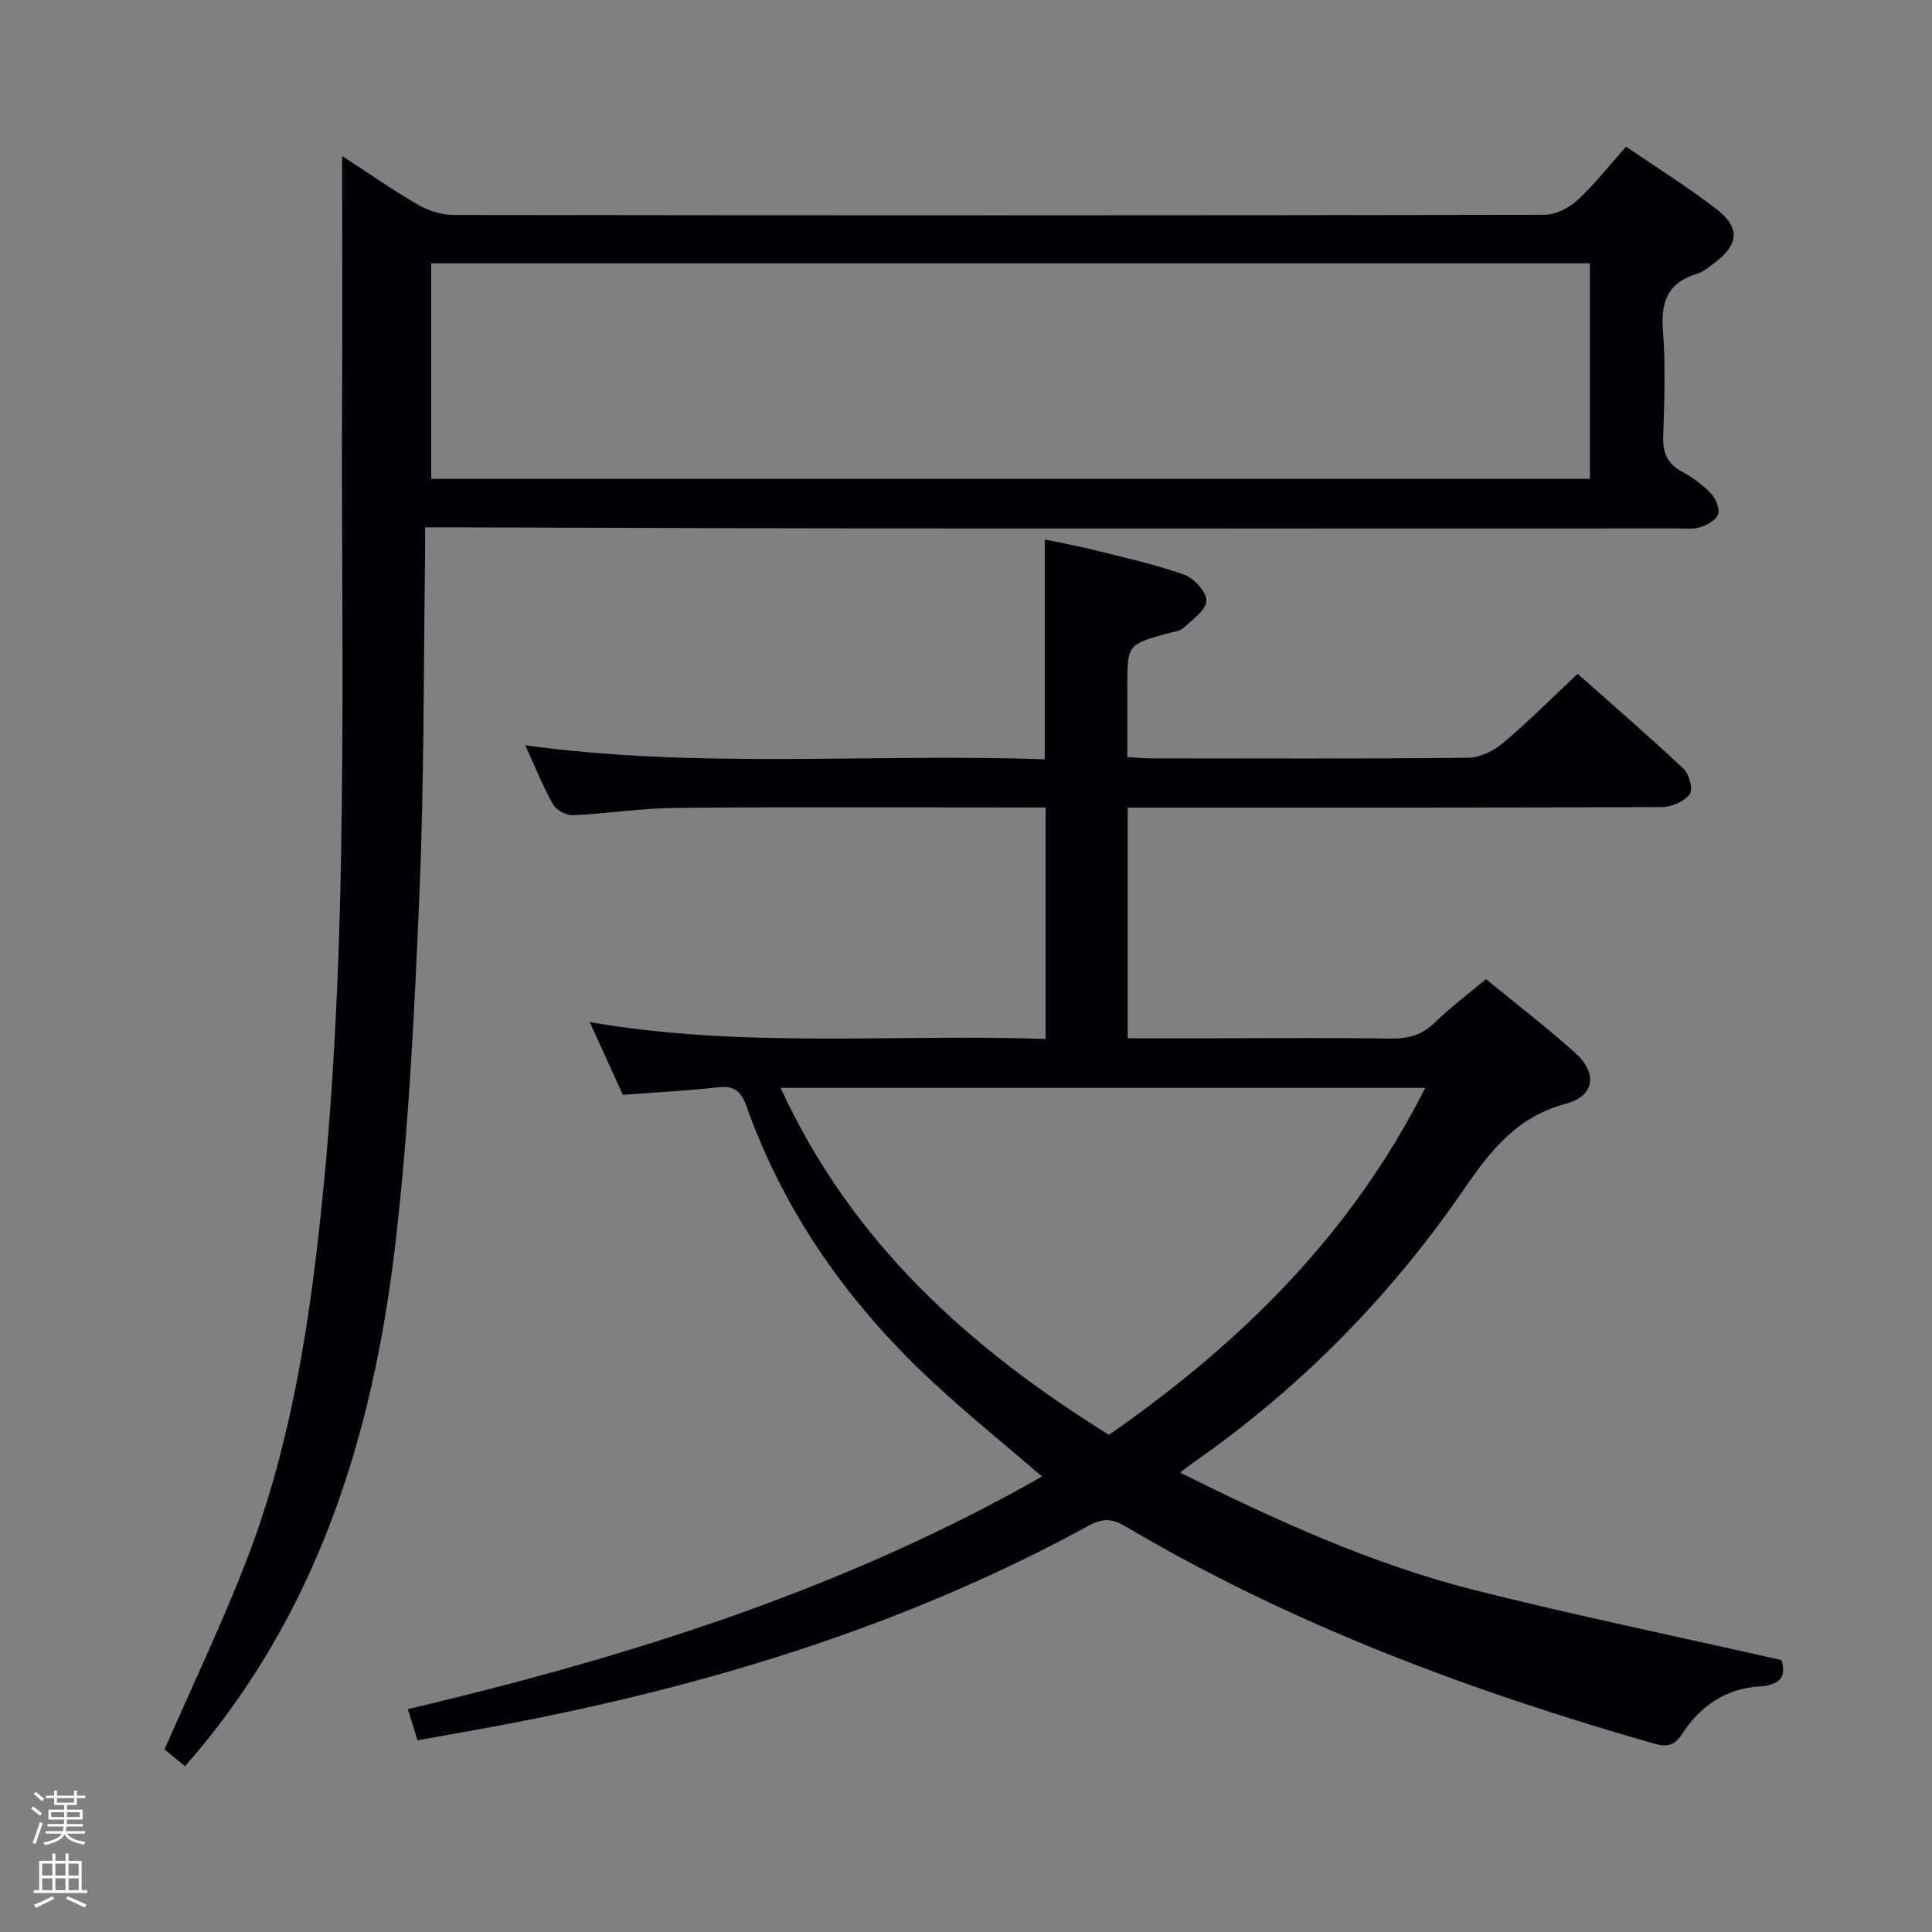 <svg enable-background="new 0 0 400 400" viewBox="0 0 400 400" xmlns="http://www.w3.org/2000/svg"><rect x="0" y="0" width="400" height="400" fill="#808080" stroke="none"/><path d="m6.44 374.46.42-.45c.65.47 1.27.95 1.85 1.44l-.45.49c-.65-.56-1.25-1.06-1.82-1.48m.93 7.33-.63-.26c.55-1.36 1.05-2.8 1.52-4.33.19.1.38.19.59.27-.46 1.29-.95 2.73-1.48 4.32m-.38-10.38.44-.42c.43.34 1.01.82 1.74 1.44l-.49.49c-.53-.51-1.09-1.01-1.69-1.51m2.5.35h1.72v-1.04h.59v1.04h3.52v-1.04h.59v1.04h1.75v.53h-1.75v1.42h-2.03v.97h3.22v2.03h-3.24c0 .35-.01.66-.03.93h3.32v.53h-3.37c-.03.27-.08.58-.15.94h3.96v.53h-3.71c.67.92 1.93 1.48 3.79 1.68-.13.24-.23.44-.29.59-2.13-.38-3.48-1.08-4.04-2.12-.43.97-1.77 1.72-4.03 2.23-.09-.19-.2-.37-.33-.55 2.1-.42 3.37-1.03 3.81-1.83h-3.36v-.53h3.58c.08-.29.13-.61.16-.94h-3.33v-.53h3.39c.02-.27.04-.58.04-.93h-3.23v-2.03h3.25v-.97h-2.07v-1.42h-1.73zm1.12 3.44v1h2.65c.01-.3.02-.44.01-.4v-.25-.35zm1.19-2h3.52v-.91h-3.52zm4.71 2h-2.63v.59c0 .15-.01.28-.01.4h2.64z" fill="#fcfbfa"/><path d="m13.56 383.74h.63v1.52h2.72v6.07h1.13v.6h-11.06v-.6h1.13v-6.07h2.73v-1.52h.63v1.52h2.1v-1.52zm-2.69 8.83.38.56c-1.24.63-2.53 1.25-3.85 1.85-.1-.21-.21-.42-.34-.63 1.36-.55 2.63-1.15 3.81-1.78m-2.13-4.27h2.1v-2.45h-2.1zm0 3.04h2.1v-2.46h-2.1zm2.72-3.04h2.1v-2.45h-2.1zm0 3.04h2.1v-2.46h-2.1zm6.07 3.6c-1.41-.71-2.7-1.3-3.86-1.78l.35-.56c1.45.62 2.75 1.19 3.88 1.72zm-1.25-9.09h-2.1v2.45h2.1zm-2.09 5.49h2.1v-2.46h-2.1z" fill="#fcfbfa"/><g fill="#010105"><path d="m368.83 343.7c1.09 3.53-.35 5.19-4.59 5.46-6.93.44-12.28 4.07-15.96 9.82-1.6 2.5-3.25 2.75-5.76 2.03-38.16-10.91-75.15-24.66-109.45-44.96-2.7-1.6-4.65-1.83-7.64-.19-37.98 20.76-78.83 33.19-121.16 41.22-5.84 1.11-11.7 2.12-17.83 3.23-.67-2.15-1.23-3.98-2-6.44 45.92-10.86 90.3-24.81 131.31-48.18-7.66-6.58-15.28-12.74-22.46-19.39-17.34-16.07-30.79-34.89-38.76-57.31-1.08-3.04-2.46-4.22-5.72-3.88-6.43.69-12.9 1.04-19.86 1.56-2.08-4.57-4.24-9.32-6.85-15.06 31.91 5.52 63.02 2.42 94.38 3.49 0-16.15 0-31.71 0-47.92-1.95 0-3.72 0-5.49 0-23.67 0-47.33-.13-71 .08-7.12.06-14.23 1.2-21.36 1.52-1.38.06-3.45-1.05-4.12-2.23-2.11-3.74-3.71-7.77-5.76-12.25 36.01 4.96 71.71 1.65 107.55 2.91 0-15.24 0-29.96 0-45.52 3.33.7 6.8 1.33 10.22 2.18 6.26 1.57 12.6 2.96 18.66 5.12 2.03.72 4.67 3.61 4.59 5.39-.09 1.96-2.89 3.91-4.74 5.61-.78.71-2.14.82-3.26 1.13-8.36 2.35-8.36 2.34-8.37 10.89-.01 4.79 0 9.59 0 14.72 1.63.1 3.08.27 4.52.28 22 .02 44 .11 66-.12 2.46-.03 5.32-1.42 7.26-3.05 5.21-4.38 10.03-9.24 15.45-14.33 6.96 6.17 14.61 12.78 21.98 19.7 1.16 1.09 1.94 4.32 1.22 5.25-1.15 1.49-3.72 2.62-5.69 2.63-34.83.15-69.66.11-104.49.11-1.96 0-3.92 0-6.17 0v47.76h19.13c11.67 0 23.33-.12 35 .07 3.69.06 6.69-.6 9.43-3.29 3.19-3.14 6.82-5.83 10.61-9.02 6.22 5.1 12.55 9.94 18.46 15.25 4.7 4.21 4.07 8.95-1.91 10.54-10 2.66-15.51 9.55-20.98 17.53-15.29 22.29-34 41.36-56.26 56.84-.67.47-1.31.98-2.65 2 19.94 9.92 39.68 18.92 60.78 24.28 21.04 5.3 42.31 9.68 63.74 14.54zm-207.22-118.47c14.78 32.14 39.19 53.93 67.99 71.84 27.28-18.99 50.19-41.51 65.48-71.84-44.74 0-88.65 0-133.47 0z"/><path d="m70.83 32.29c4.98 3.24 10.14 6.85 15.56 10.01 2.17 1.27 4.91 2.2 7.39 2.2 75.33.11 150.66.12 225.99-.03 2.29 0 5.03-1.38 6.77-2.98 3.53-3.24 6.51-7.08 10.12-11.12 6.43 4.4 12.9 8.42 18.89 13.07 4.79 3.73 4.4 7.2-.46 10.88-1.19.9-2.41 1.96-3.79 2.38-5.96 1.8-7.47 5.72-7.01 11.67.57 7.29.3 14.66.06 21.99-.11 3.4.84 5.65 3.89 7.29 2.18 1.17 4.26 2.7 5.96 4.48 1 1.05 1.89 3.11 1.52 4.31s-2.26 2.25-3.69 2.71c-1.52.49-3.3.25-4.96.25-55.66.01-111.33.03-166.99 0-28.66-.02-57.32-.15-85.99-.22-1.81 0-3.61 0-6.08 0 0 2.16.02 3.93 0 5.69-.33 23.14-.17 46.31-1.14 69.42-1.03 24.4-2.18 48.88-5 73.12-4.63 39.73-16.17 77.09-43.56 108.26-1.54-1.26-3.16-2.58-4.24-3.47 5.89-13.5 12.07-26.38 17.17-39.67 8.25-21.52 12.14-44.1 14.72-66.93 6.63-58.74 4.56-117.71 4.88-176.62.06-15.46-.01-30.92-.01-46.69zm18.46 66.86h239.88c0-15.19 0-29.93 0-44.64-80.16 0-159.91 0-239.88 0z"/></g></svg>